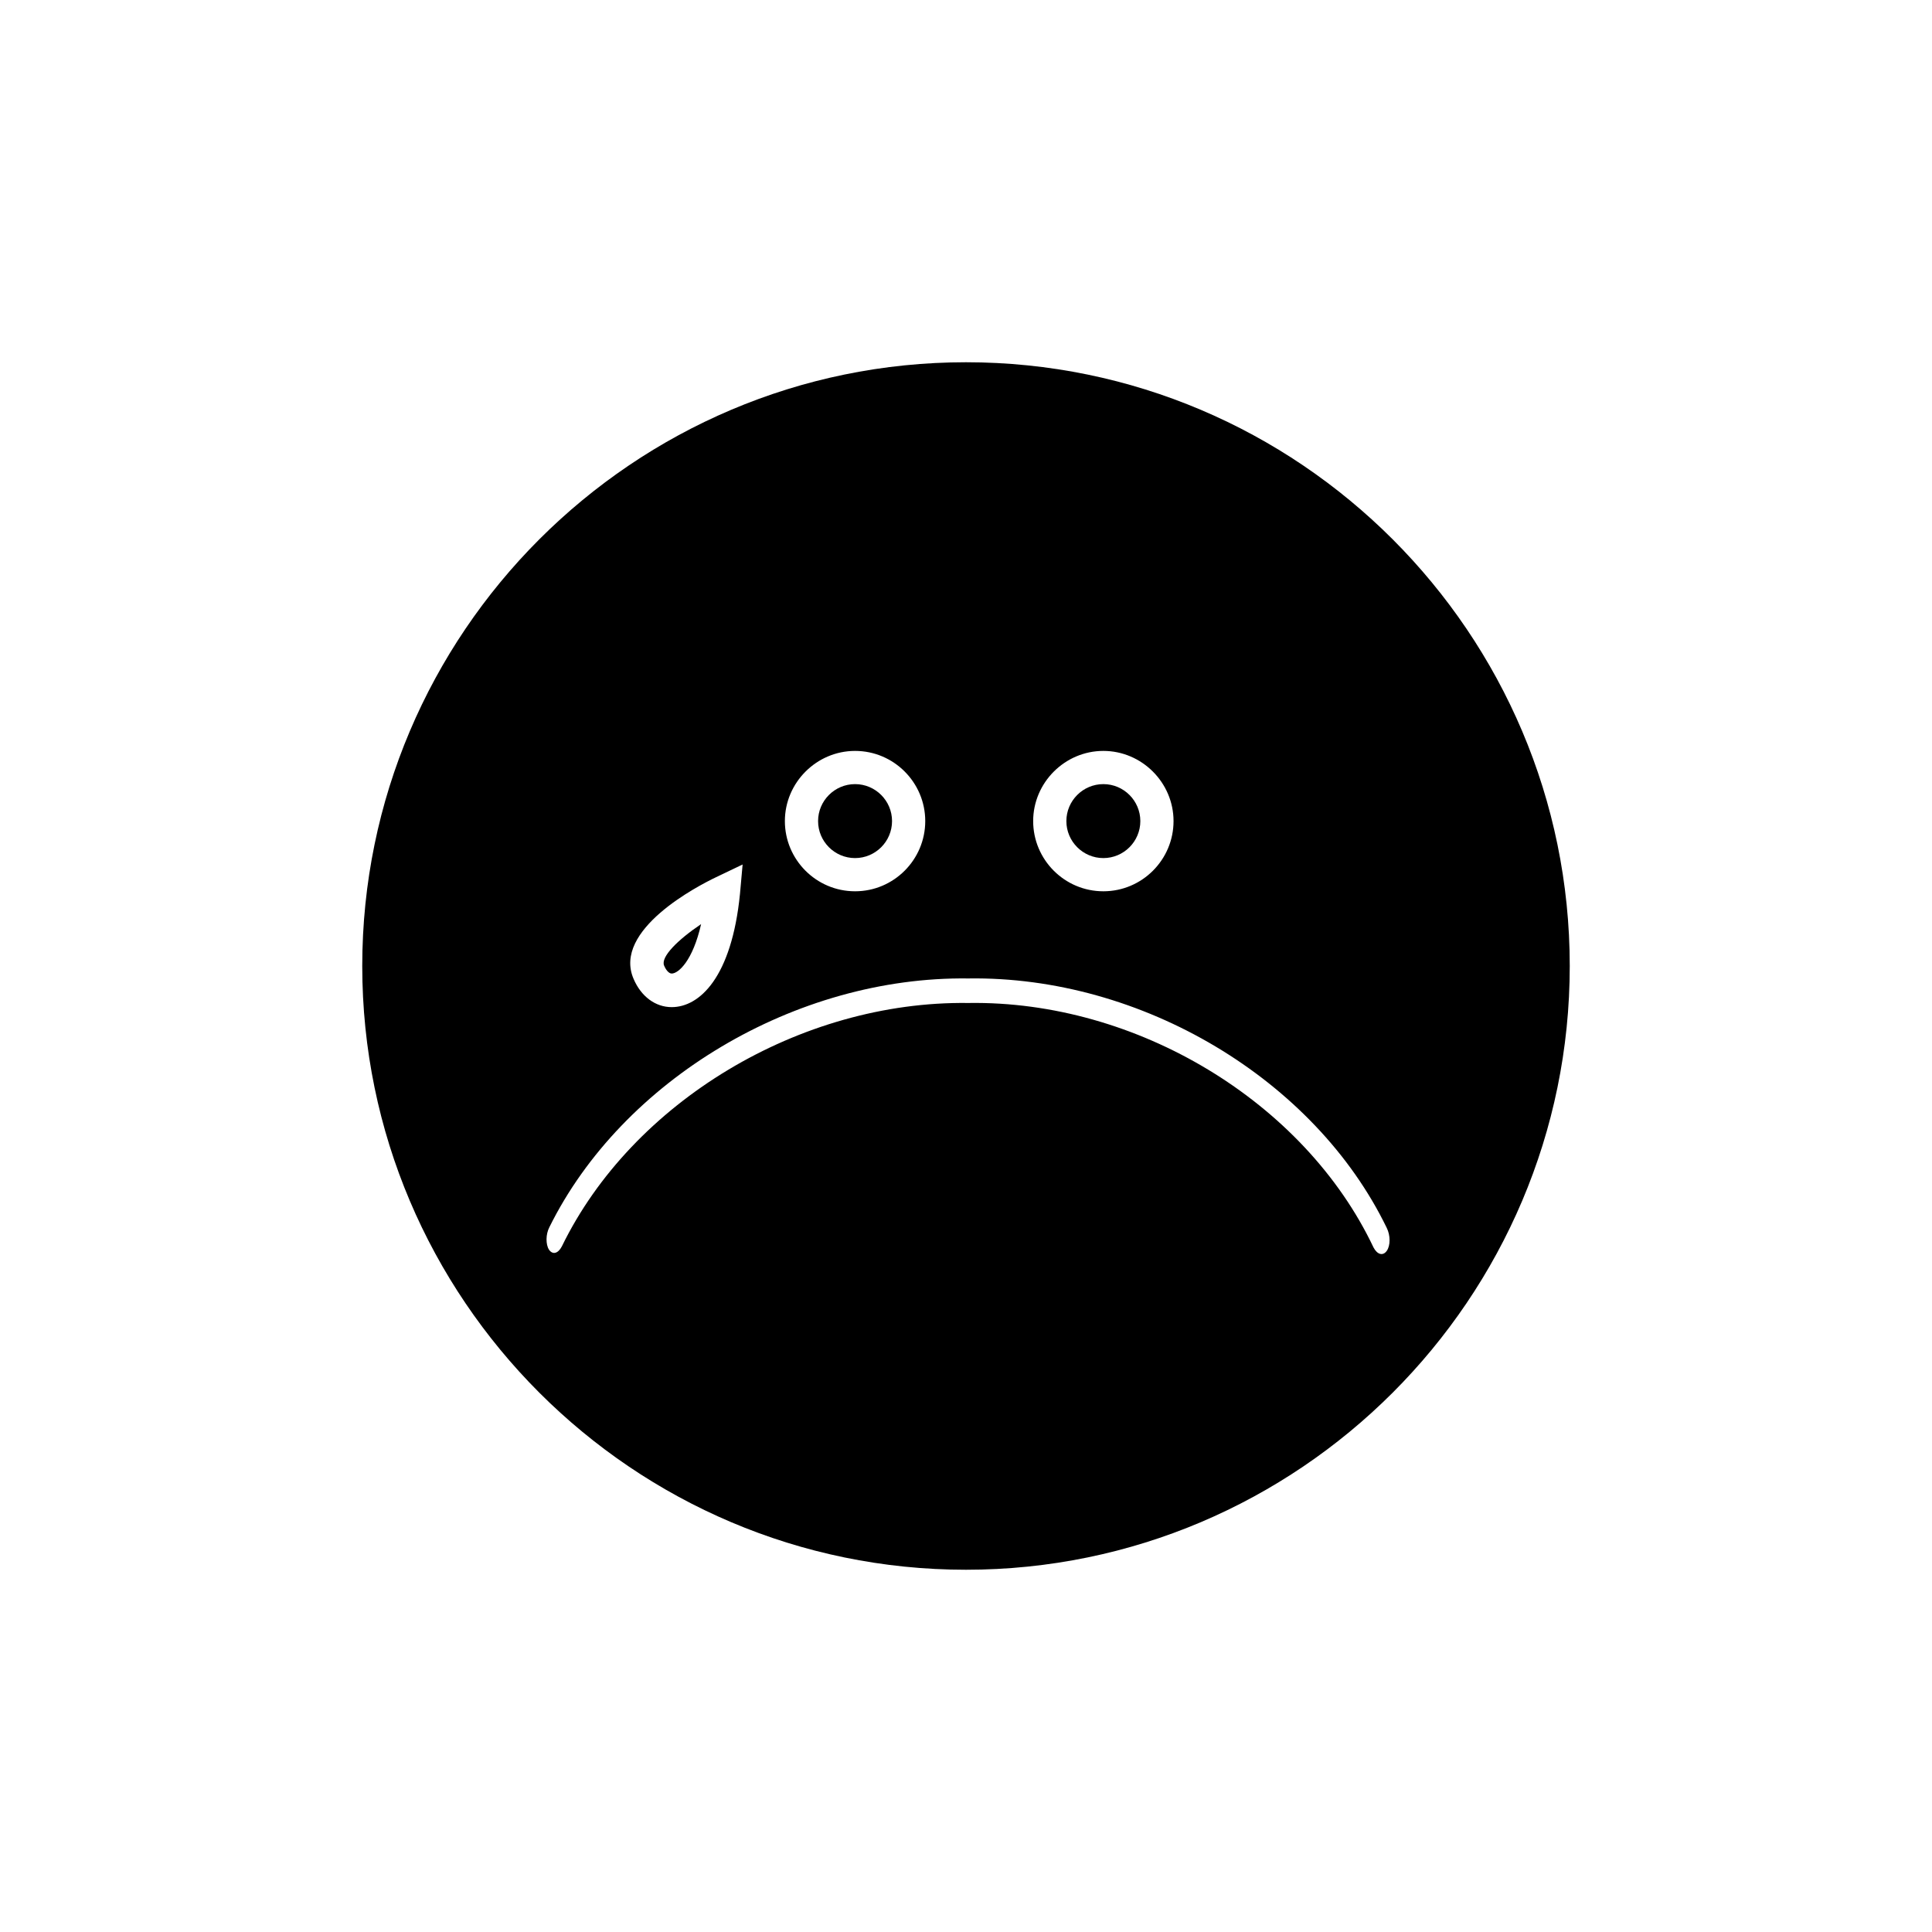 <?xml version="1.0" encoding="utf-8"?>
<!-- Generator: Adobe Illustrator 17.1.0, SVG Export Plug-In . SVG Version: 6.00 Build 0)  -->
<!DOCTYPE svg PUBLIC "-//W3C//DTD SVG 1.1//EN" "http://www.w3.org/Graphics/SVG/1.1/DTD/svg11.dtd">
<svg version="1.1" id="Layer_1" xmlns="http://www.w3.org/2000/svg" xmlns:xlink="http://www.w3.org/1999/xlink" x="0px" y="0px"
	 viewBox="0 0 512 512" enable-background="new 0 0 512 512" xml:space="preserve" width="512" height="512">
<g>
	<path d="M226.6,227.4c5.4,0,9.8-4.4,9.8-9.8c0-5.4-4.4-9.8-9.8-9.8c-5.4,0-9.8,4.4-9.8,9.8C216.8,223,221.2,227.4,226.6,227.4z"/>
	<path d="M178,258c1.8,0,5.6-3.4,7.8-13.1c-6.1,4.1-10.8,8.7-9.8,11C176.4,256.9,177.2,258,178,258z"/>
	<path d="M292.4,227.4c5.4,0,9.8-4.4,9.8-9.8c0-5.4-4.4-9.8-9.8-9.8c-5.4,0-9.8,4.4-9.8,9.8C282.6,223,287,227.4,292.4,227.4z"/>
	<path d="M256,96c-88.2,0-160,71.8-160,160s71.8,160,160,160s160-71.8,160-160S344.2,96,256,96z M292.4,199
		c10.2,0,18.6,8.4,18.6,18.6s-8.3,18.6-18.6,18.6c-10.3,0-18.6-8.4-18.6-18.6S282.2,199,292.4,199z M226.6,199
		c10.3,0,18.6,8.4,18.6,18.6s-8.3,18.6-18.6,18.6c-10.3,0-18.6-8.4-18.6-18.6S216.4,199,226.6,199z M189.7,232.5l7.1-3.4l-0.7,7.8
		c-2.2,22.1-10.7,30-18.1,30c-4.3,0-8.1-2.8-10.1-7.5C162.3,246.4,185.1,234.7,189.7,232.5z M367.5,331.5c-1,1.4-2.5,1-3.5-0.9
		c-18.3-38.6-62.8-65.5-107.4-64.8c-44.6-0.6-89.1,26.3-107.7,64.5c-1,1.9-2.4,2.3-3.4,0.9c-0.9-1.4-0.9-4.1,0.1-6
		c19.3-39,65.2-66.5,111-65.9c45.9-0.7,91.8,26.7,110.9,66.1C368.5,327.4,368.5,330.1,367.5,331.5z"/>
</g>
</svg>
